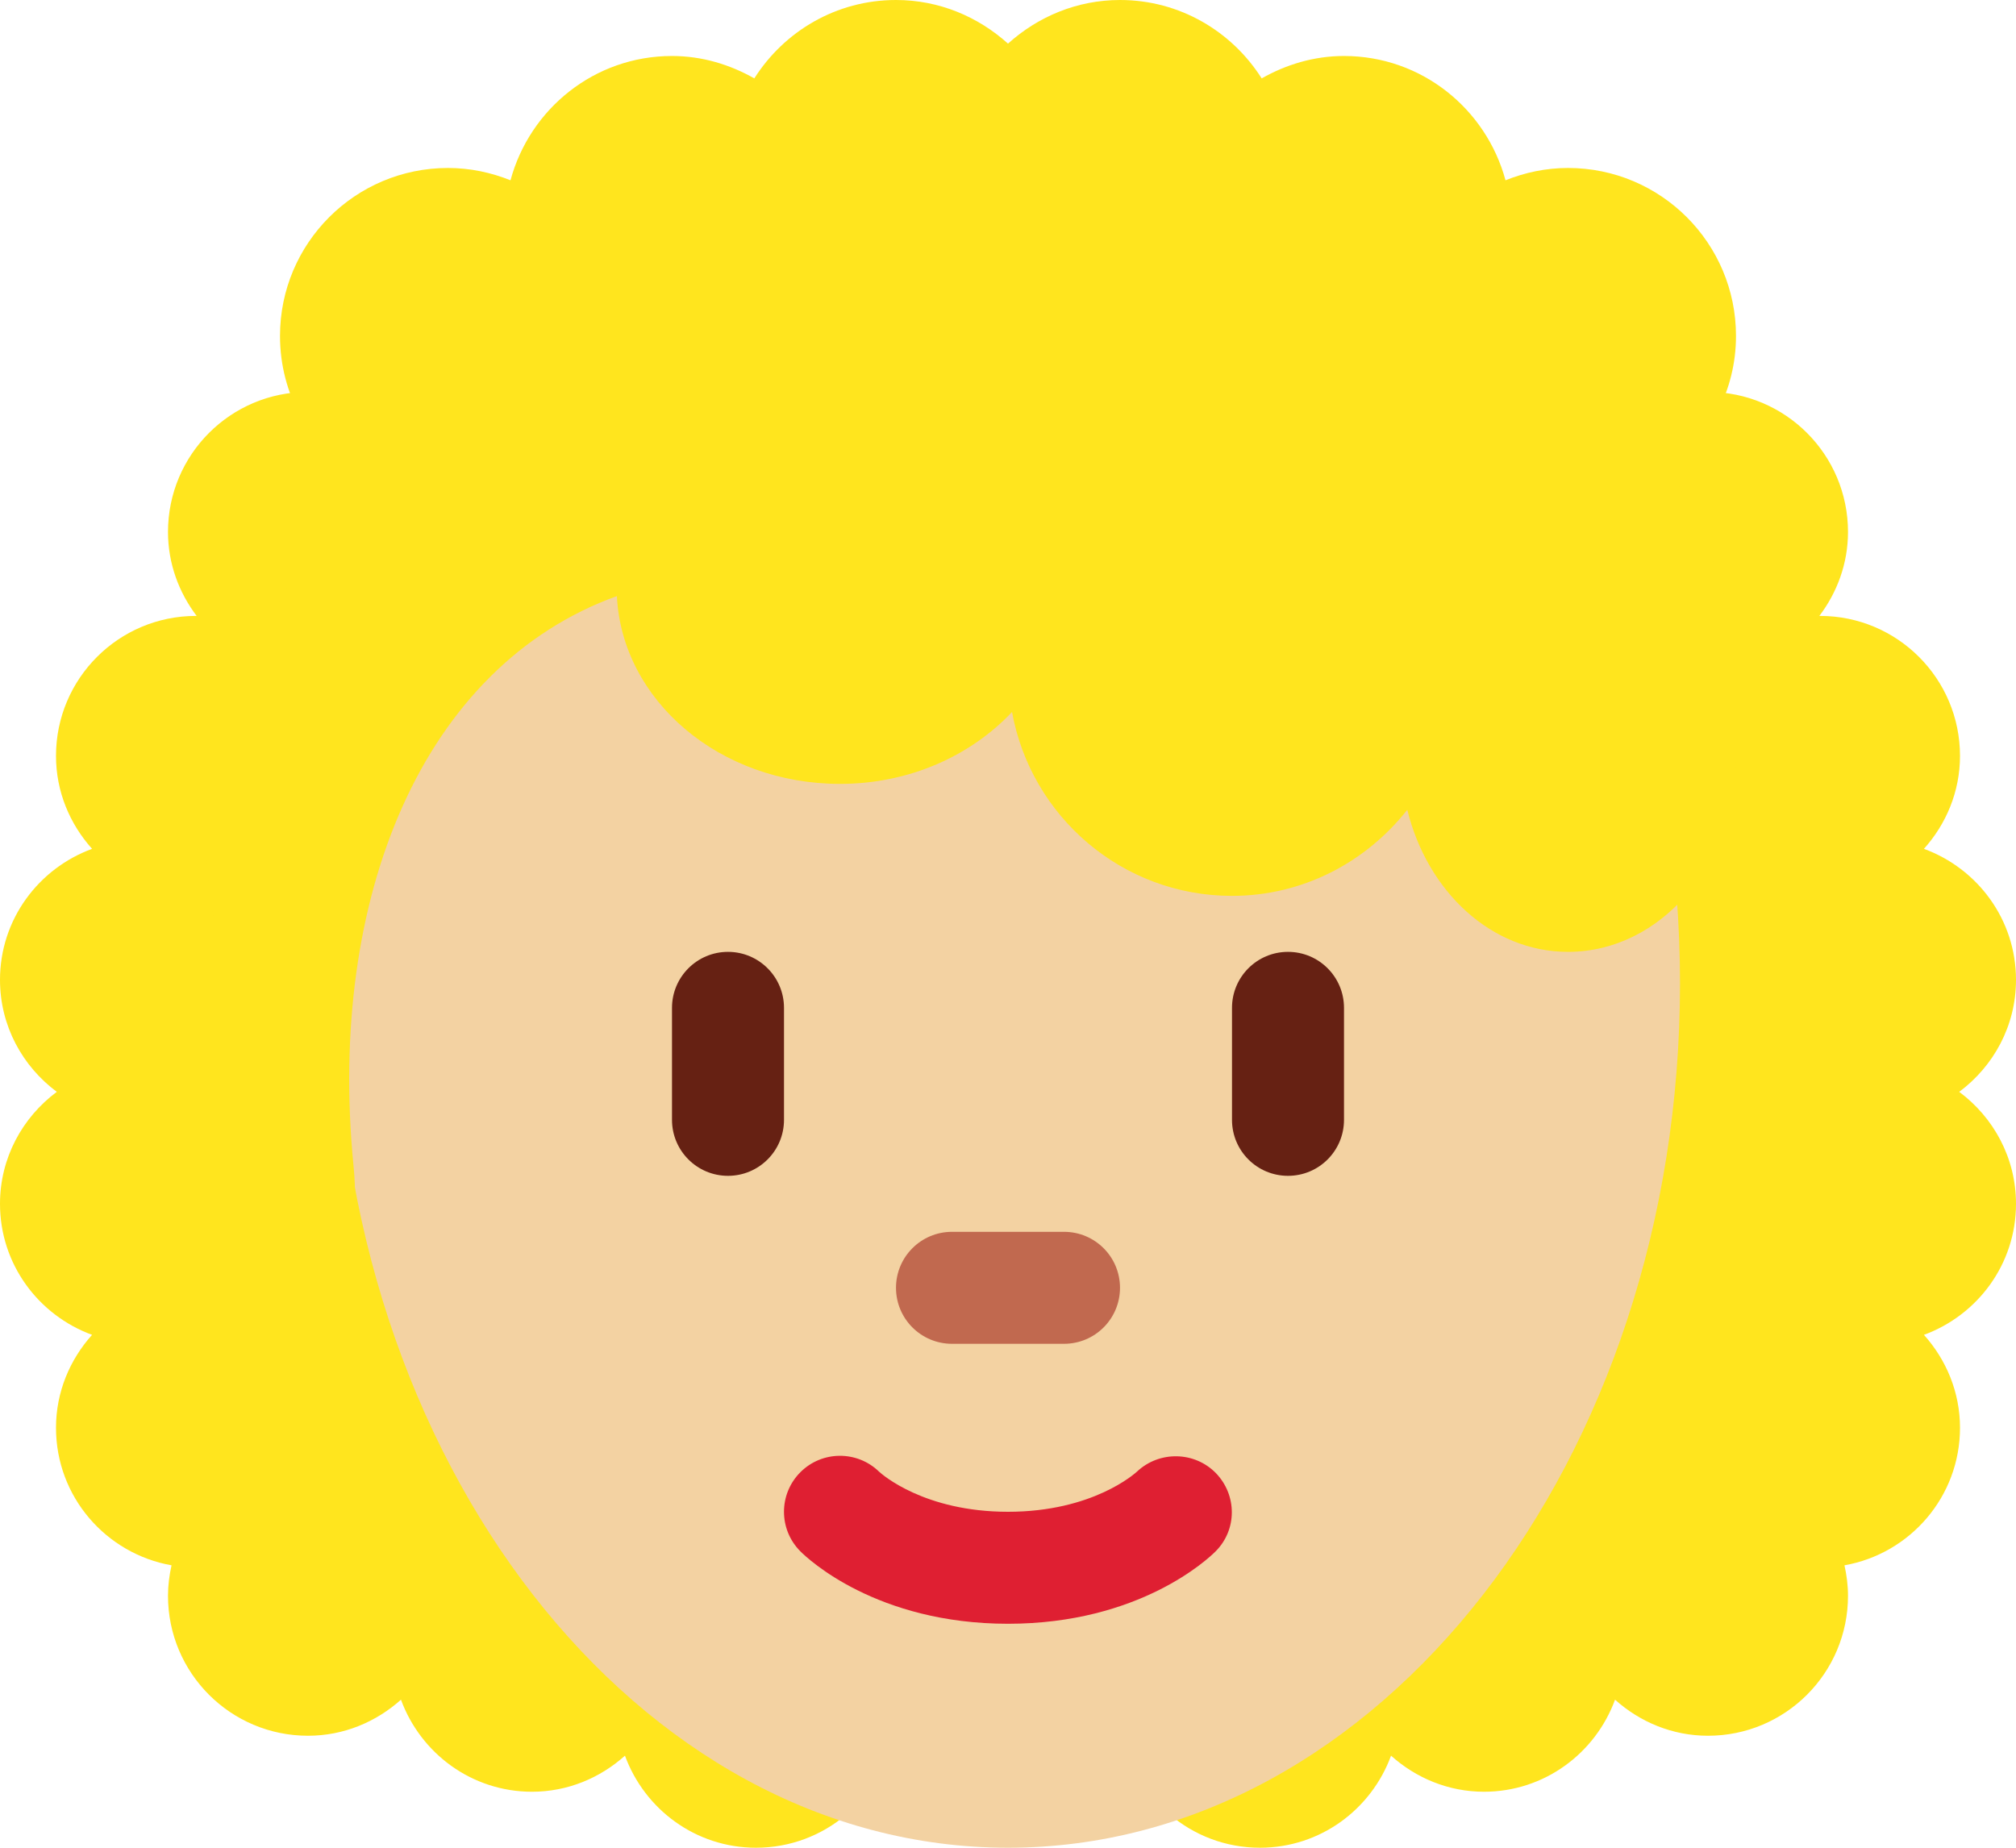 <?xml version="1.0" encoding="UTF-8" standalone="no"?>
<svg
   xmlns:dc="http://purl.org/dc/elements/1.1/"
   xmlns:cc="http://creativecommons.org/ns#"
   xmlns:rdf="http://www.w3.org/1999/02/22-rdf-syntax-ns#"
   xmlns:svg="http://www.w3.org/2000/svg"
   xmlns="http://www.w3.org/2000/svg"
   xmlns:sodipodi="http://sodipodi.sourceforge.net/DTD/sodipodi-0.dtd"
   xmlns:inkscape="http://www.inkscape.org/namespaces/inkscape"
   viewBox="0 0 36 33"
   id="svg2"
   version="1.1"
   inkscape:version="0.91 r13725"
   sodipodi:docname="1f469-1f3fc-200d-1f9b1.svg"
   width="36"
   height="33">
  <defs
     id="defs18" />
  <sodipodi:namedview
     pagecolor="#ffffff"
     bordercolor="#666666"
     borderopacity="1"
     objecttolerance="10"
     gridtolerance="10"
     guidetolerance="10"
     inkscape:pageopacity="0"
     inkscape:pageshadow="2"
     inkscape:window-width="640"
     inkscape:window-height="480"
     id="namedview16"
     showgrid="false"
     inkscape:zoom="6.5555556"
     inkscape:cx="18"
     inkscape:cy="16"
     inkscape:window-x="0"
     inkscape:window-y="0"
     inkscape:window-maximized="0"
     inkscape:current-layer="svg2" />
  <path
     d="M 34.986,19.5 C 35.598,19.044 36,18.322 36,17.5 36,16.422 35.313,15.511 34.356,15.16 34.752,14.718 35,14.14 35,13.5 35,12.119 33.881,11 32.5,11 l -0.012,10e-4 C 32.805,10.582 33,10.066 33,9.5 33,8.119 31.881,7 30.5,7 29.881,7 29.323,7.233 28.886,7.605 26.106,4.213 22.196,2 18,2 13.706,2 9.711,4.031 6.921,7.446 6.517,7.166 6.029,7 5.5,7 4.119,7 3,8.119 3,9.5 c 0,0.566 0.195,1.082 0.512,1.501 L 3.5,11 C 2.119,11 1,12.119 1,13.5 1,14.14 1.248,14.718 1.644,15.16 0.687,15.511 0,16.422 0,17.5 c 0,0.822 0.402,1.544 1.014,2 C 0.402,19.956 0,20.678 0,21.5 0,22.578 0.687,23.489 1.644,23.84 1.248,24.282 1,24.86 1,25.5 1,26.731 1.892,27.749 3.063,27.956 3.024,28.132 3,28.313 3,28.5 3,29.881 4.119,31 5.5,31 6.14,31 6.718,30.752 7.16,30.356 7.511,31.313 8.422,32 9.5,32 c 0.64,0 1.218,-0.248 1.66,-0.644 0.351,0.957 1.262,1.644 2.34,1.644 1.229,0 2.245,-0.888 2.455,-2.056 C 16.628,30.978 17.308,31 18,31 c 0.691,0 1.37,-0.031 2.043,-0.078 0.201,1.179 1.221,2.078 2.457,2.078 1.078,0 1.989,-0.687 2.34,-1.644 0.442,0.396 1.02,0.644 1.66,0.644 1.078,0 1.989,-0.687 2.34,-1.644 C 29.282,30.752 29.86,31 30.5,31 31.881,31 33,29.881 33,28.5 33,28.313 32.976,28.132 32.937,27.956 34.108,27.749 35,26.731 35,25.5 35,24.86 34.752,24.282 34.356,23.84 35.313,23.489 36,22.578 36,21.5 c 0,-0.822 -0.402,-1.544 -1.014,-2 z"
     id="path4"
     inkscape:connector-curvature="0"
     style="fill:#ffe51e" />
  <path
     d="M 6,17.562 C 6,9.036 11.373,2.124 18,2.124 c 6.627,0 12,6.912 12,15.438 C 30,26.088 24.627,33 18,33 11.373,33 6,26.088 6,17.562 Z"
     id="path6"
     inkscape:connector-curvature="0"
     style="fill:#f3d2a2" />
  <path
     d="m 18,29 c -2.347,0 -3.575,-1.16 -3.707,-1.293 -0.391,-0.391 -0.391,-1.023 0,-1.414 0.387,-0.387 1.013,-0.39 1.404,-0.01 C 15.748,26.33 16.503,27 18,27 c 1.519,0 2.273,-0.69 2.305,-0.719 0.398,-0.373 1.027,-0.362 1.408,0.029 0.379,0.393 0.38,1.011 -0.006,1.397 C 21.575,27.84 20.347,29 18,29 Z"
     id="path8"
     inkscape:connector-curvature="0"
     style="fill:#df1f32" />
  <path
     d="m 19,24 -2,0 c -0.552,0 -1,-0.447 -1,-1 0,-0.553 0.448,-1 1,-1 l 2,0 c 0.553,0 1,0.447 1,1 0,0.553 -0.447,1 -1,1 z"
     id="path10"
     inkscape:connector-curvature="0"
     style="fill:#c1694f" />
  <path
     d="m 13,21 c -0.552,0 -1,-0.447 -1,-1 l 0,-2 c 0,-0.552 0.448,-1 1,-1 0.552,0 1,0.448 1,1 l 0,2 c 0,0.553 -0.448,1 -1,1 z m 10,0 c -0.553,0 -1,-0.447 -1,-1 l 0,-2 c 0,-0.552 0.447,-1 1,-1 0.553,0 1,0.448 1,1 l 0,2 c 0,0.553 -0.447,1 -1,1 z"
     id="path12"
     inkscape:connector-curvature="0"
     style="fill:#662113" />
  <path
     d="M 29.811,8.377 C 30.529,7.829 31,6.973 31,6 31,4.343 29.657,3 28,3 27.605,3 27.23,3.081 26.884,3.22 26.539,1.944 25.385,1 24,1 23.463,1 22.966,1.153 22.53,1.4 21.998,0.561 21.067,0 20,0 19.228,0 18.532,0.3 18,0.779 17.468,0.3 16.772,0 16,0 14.933,0 14.002,0.561 13.47,1.4 13.034,1.153 12.537,1 12,1 10.615,1 9.461,1.944 9.116,3.22 8.77,3.081 8.395,3 8,3 6.343,3 5,4.343 5,6 5,7.04 5.529,7.955 6.333,8.493 5.073,10.327 4.282,12.154 3.875,13.375 2.75,16.75 6.702,24.793 6.312,20.812 5.844,16.024 7.548,11.897 11.016,10.646 11.107,12.51 12.848,14 15,14 16.242,14 17.339,13.494 18.072,12.716 18.411,14.582 20.036,16 22,16 23.275,16 24.397,15.392 25.13,14.463 25.49,15.925 26.632,17 28,17 c 1.657,0 3,-1.567 3,-3.5 0,-0.318 -0.048,-0.621 -0.116,-0.914 C 30.953,12.409 31,12.218 31,12 31,11.068 30.613,9.751 29.811,8.377 Z"
     id="path14"
     inkscape:connector-curvature="0"
     style="fill:#ffe51e" />
</svg>
